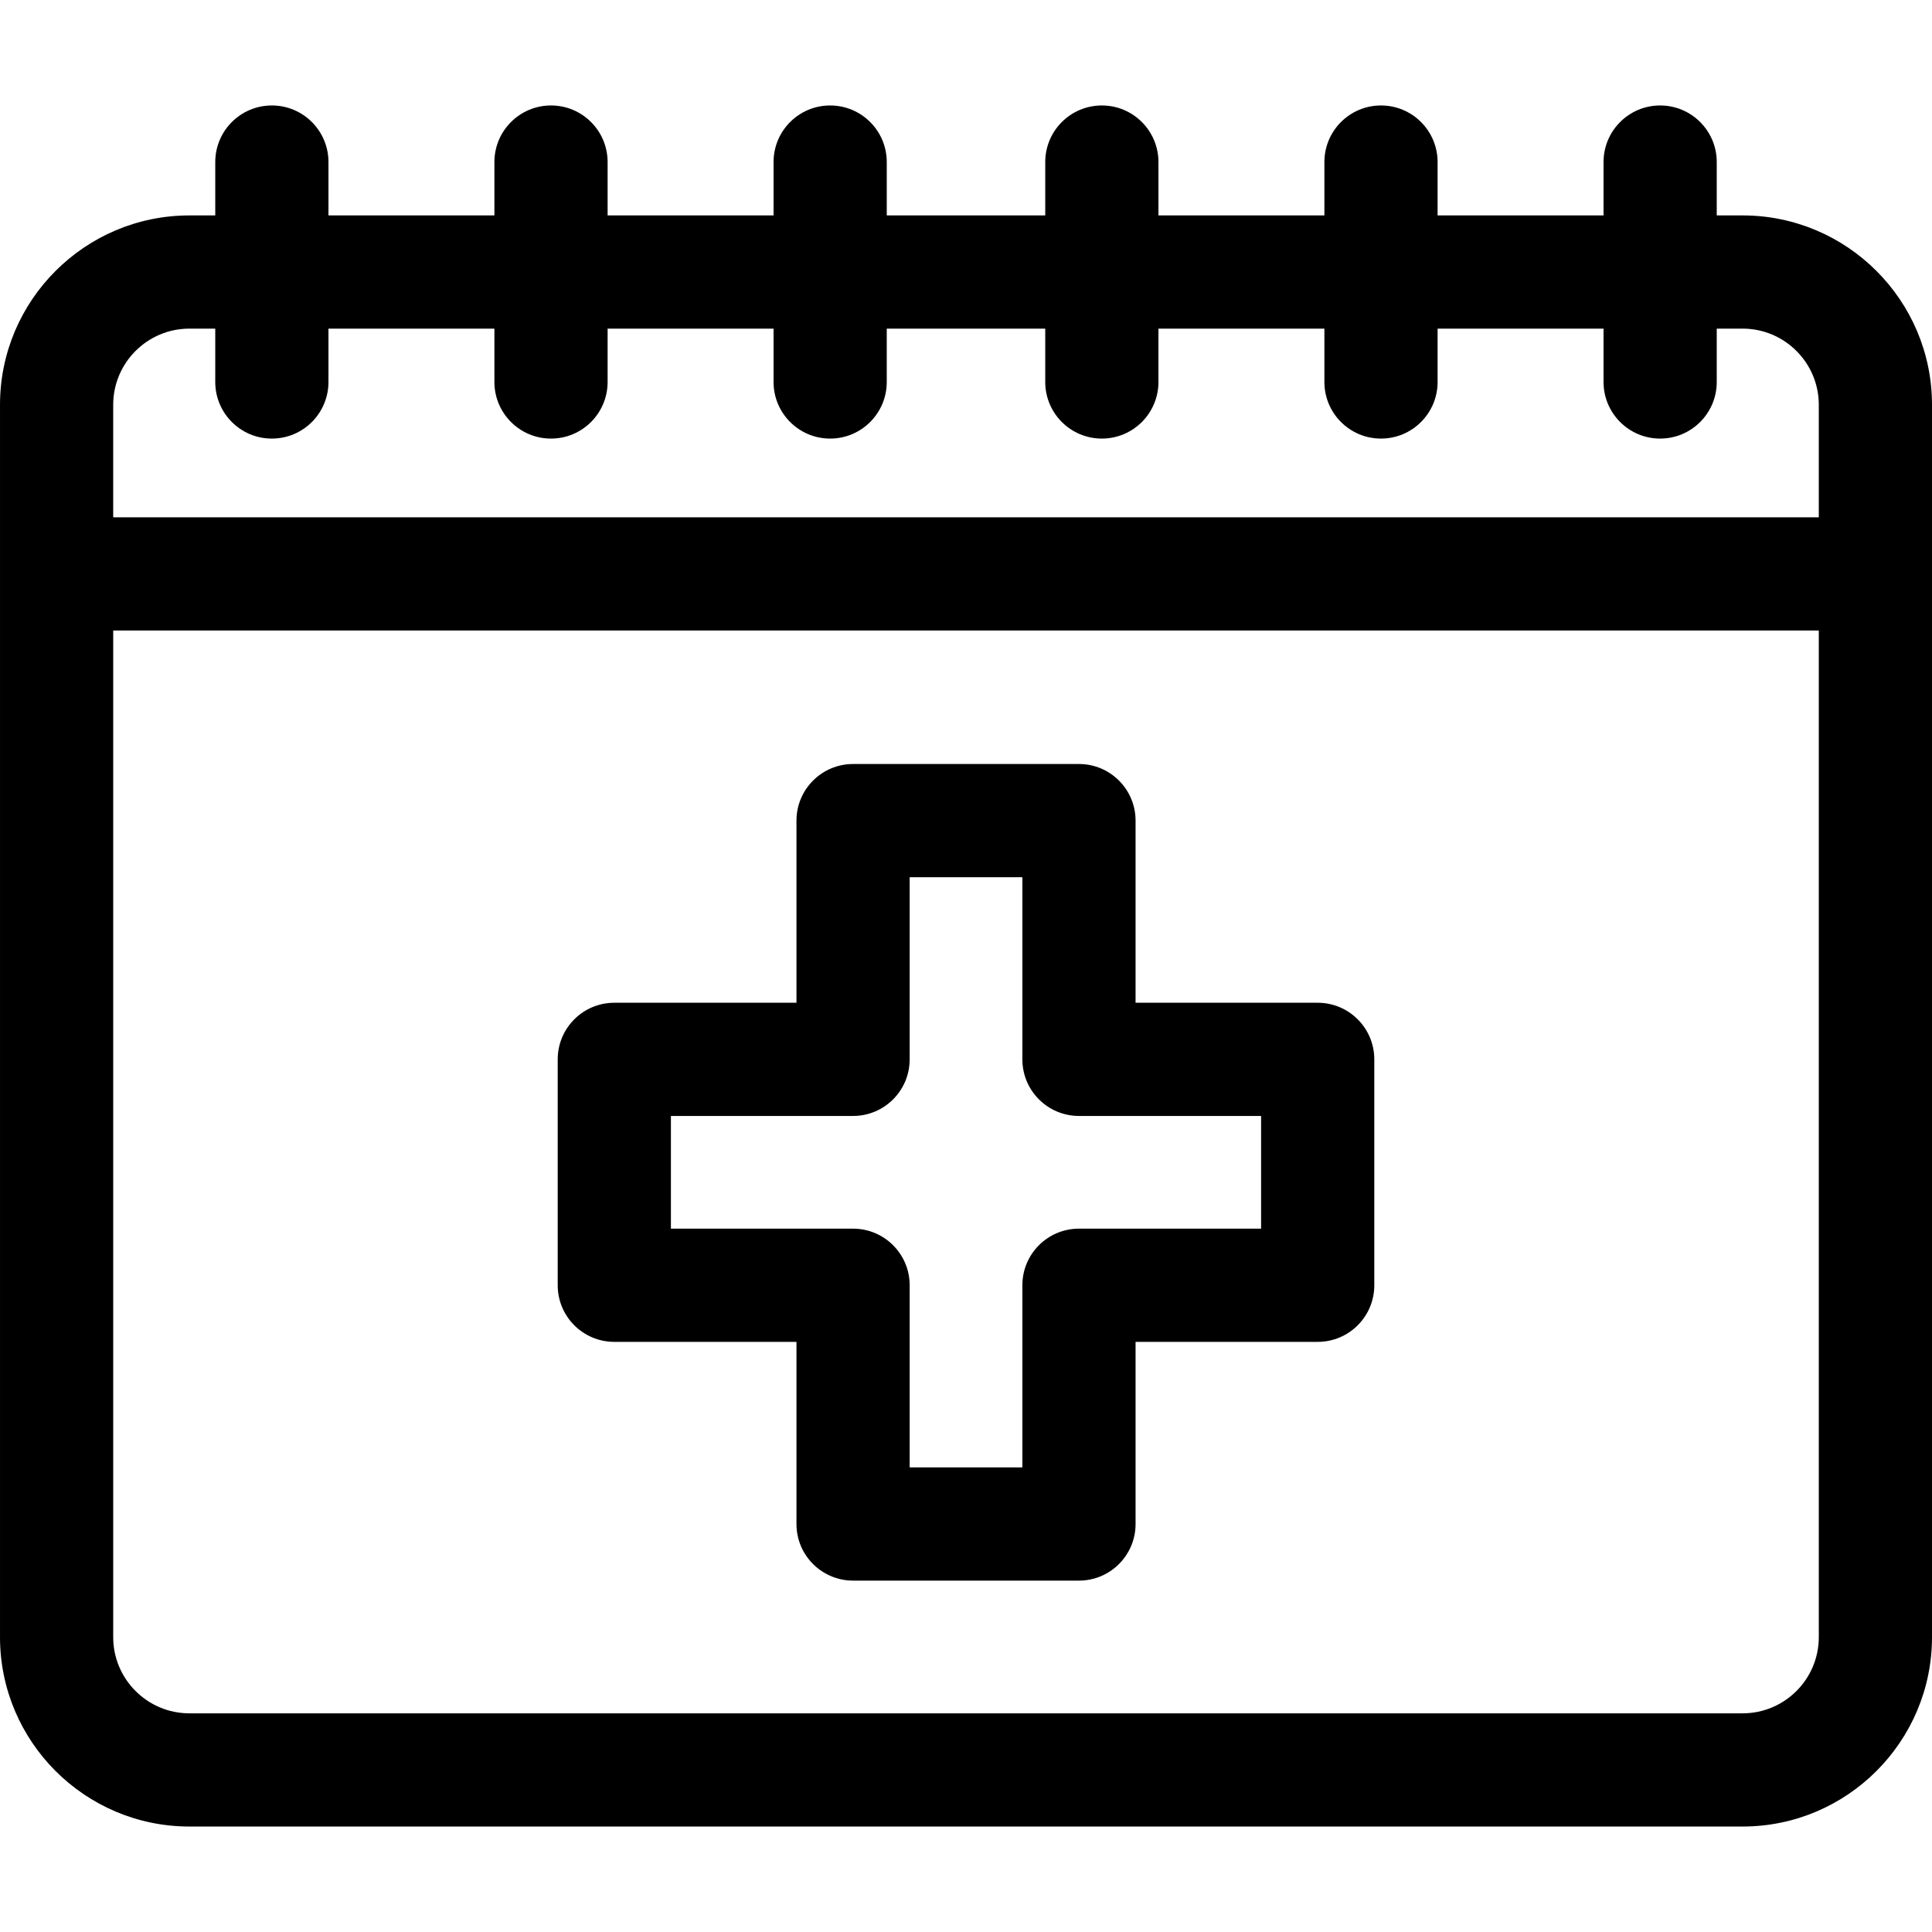 <svg id="Layer_1" enable-background="new 0 0 512 512" height="512" viewBox="0 0 512 512" width="512" xmlns="http://www.w3.org/2000/svg"><g><path d="m461.814 57.09h-6.859v-14.14c0-8.284-6.716-15-15-15s-15 6.716-15 15v14.14h-43.978v-14.14c0-8.284-6.716-15-15-15s-15 6.716-15 15v14.14h-43.977v-14.14c0-8.284-6.716-15-15-15s-15 6.716-15 15v14.14h-42v-14.14c0-8.284-6.716-15-15-15s-15 6.716-15 15v14.14h-43.978v-14.14c0-8.284-6.716-15-15-15s-15 6.716-15 15v14.14h-43.977v-14.14c0-8.284-6.716-15-15-15s-15 6.716-15 15v14.14h-6.859c-27.673 0-50.186 22.513-50.186 50.185v326.589c0 27.673 22.513 50.186 50.186 50.186h411.628c27.672 0 50.186-22.513 50.186-50.186v-326.589c0-27.672-22.513-50.185-50.186-50.185zm-411.628 30h6.859v14.14c0 8.284 6.716 15 15 15s15-6.716 15-15v-14.14h43.978v14.14c0 8.284 6.716 15 15 15s15-6.716 15-15v-14.14h43.977v14.14c0 8.284 6.716 15 15 15s15-6.716 15-15v-14.14h42v14.14c0 8.284 6.716 15 15 15s15-6.716 15-15v-14.14h43.978v14.14c0 8.284 6.716 15 15 15s15-6.716 15-15v-14.14h43.978v14.14c0 8.284 6.716 15 15 15s15-6.716 15-15v-14.14h6.859c11.13 0 20.186 9.055 20.186 20.186v29.814h-452.001v-29.814c0-11.131 9.055-20.186 20.186-20.186zm411.628 366.96h-411.628c-11.131 0-20.186-9.055-20.186-20.186v-266.774h452v266.774c0 11.131-9.055 20.186-20.186 20.186z"/><path d="m349.203 265.741h-48.266v-48.27c0-8.284-6.716-15-15-15h-59.866c-8.284 0-15 6.716-15 15v48.27h-48.274c-8.284 0-15 6.716-15 15v59.867c0 8.284 6.716 15 15 15h48.274v48.27c0 8.284 6.716 15 15 15h59.866c8.284 0 15-6.716 15-15v-48.27h48.266c8.284 0 15-6.716 15-15v-59.867c0-8.284-6.716-15-15-15zm-15 59.866h-48.266c-8.284 0-15 6.716-15 15v48.27h-29.866v-48.27c0-8.284-6.716-15-15-15h-48.274v-29.867h48.274c8.284 0 15-6.716 15-15v-48.27h29.866v48.27c0 8.284 6.716 15 15 15h48.266z"/></g></svg>
